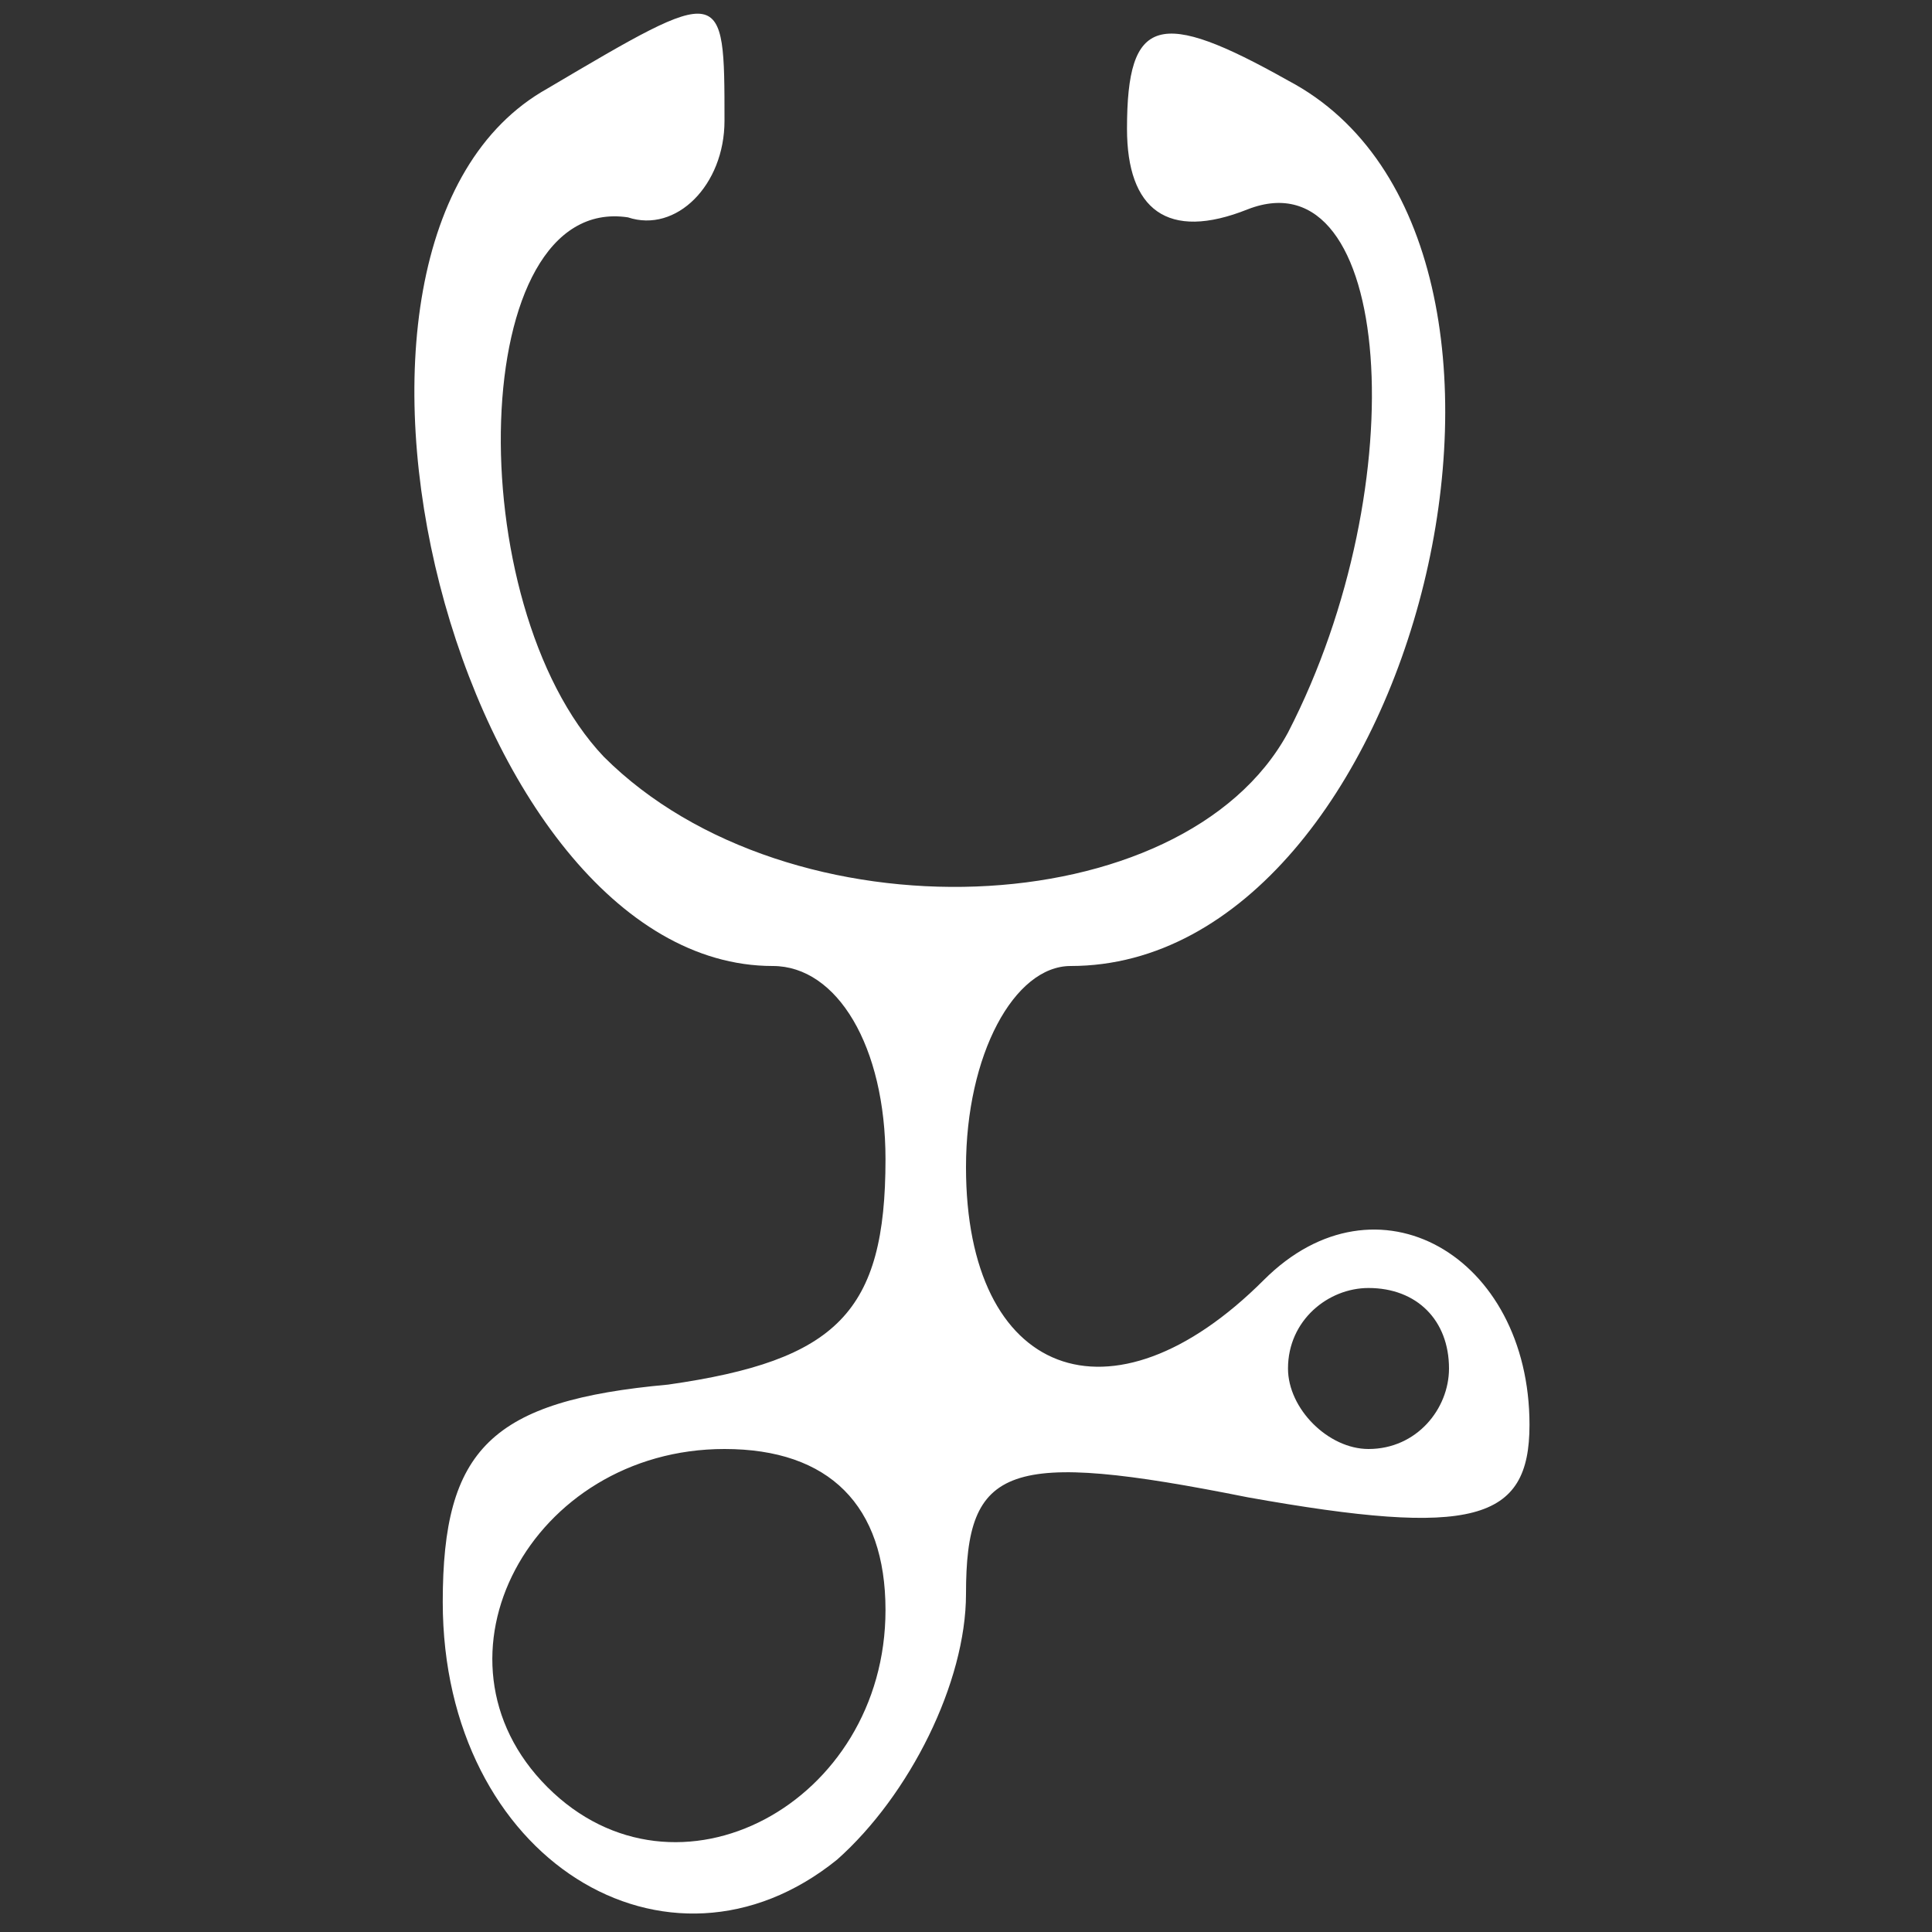 
<svg version="1.0" xmlns="http://www.w3.org/2000/svg"
 width="24pt" height="24pt" viewBox="0 0 24 24"
 preserveAspectRatio="xMidYMid meet">

<rect x="0" y="0" width="24" height="24" fill="#333333" stroke="none"/>

<g transform="translate(0,24) scale(0.1,-0.1)"
fill="#fff" stroke="none">
<path d="M68 229 c-34 -19 -11 -109 28 -109 8 0 14 -10 14 -24 0 -19 -6 -25
-27 -28 -22 -2 -28 -8 -28 -27 0 -32 28 -49 49 -32 9 8 16 22 16 33 0 16 5 18
35 12 28 -5 35 -3 35 9 0 21 -19 32 -33 18 -19 -19 -37 -12 -37 14 0 14 6 25
13 25 43 0 65 90 27 110 -16 9 -20 8 -20 -6 0 -10 5 -14 15 -10 18 7 21 -34 5
-65 -13 -24 -62 -26 -85 -3 -18 19 -17 70 3 67 6 -2 12 4 12 12 0 17 0 17 -22
4z m112 -159 c0 -5 -4 -10 -10 -10 -5 0 -10 5 -10 10 0 6 5 10 10 10 6 0 10
-4 10 -10z m-70 -30 c0 -24 -26 -38 -42 -22 -16 16 -2 42 22 42 13 0 20 -7 20
-20z"/>
</g>
</svg>
